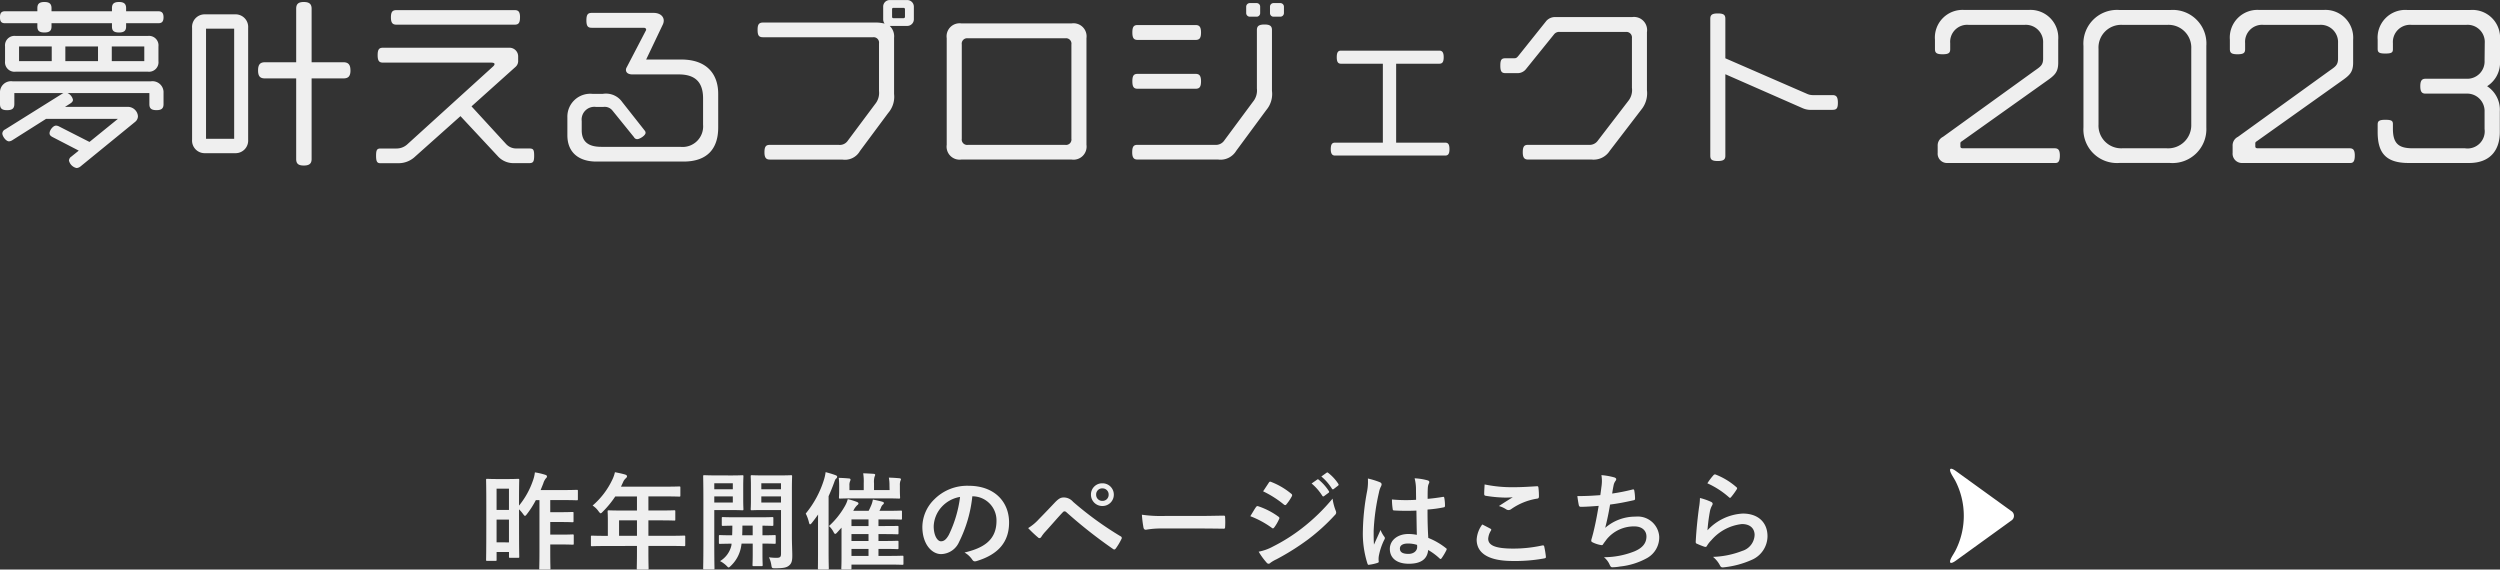 <svg xmlns="http://www.w3.org/2000/svg" width="330.576" height="75.314" viewBox="0 0 330.576 75.314">
  <rect x="0" y="0" width="330.576" height="75.314" fill="#333333" stroke="none"/>
  <g id="グループ_590" data-name="グループ 590" transform="translate(-517.688 -8237.792)">
    <path id="パス_900" data-name="パス 900" d="M-143.688-17.928c0-.576-.24-.792-.7-.792h-4.248v-.408c0-.528-.24-.816-.936-.816-.72,0-.936.288-.936.816v.408H-158.5v-.408c0-.528-.24-.816-.936-.816-.72,0-.936.288-.936.816v.408h-4.272c-.456,0-.672.216-.672.792,0,.6.216.792.672.792h4.272v.432c0,.528.216.792.936.792.7,0,.936-.264.936-.792v-.432h7.992v.432c0,.528.216.792.936.792.7,0,.936-.264.936-.792v-.432h4.248C-143.928-17.136-143.688-17.328-143.688-17.928Zm-.672,5.808v-1.944a1.254,1.254,0,0,0-1.392-1.392h-17.5a1.254,1.254,0,0,0-1.392,1.392v1.944a1.254,1.254,0,0,0,1.392,1.392h17.5A1.254,1.254,0,0,0-144.36-12.12Zm.672,5.688V-7.92a1.461,1.461,0,0,0-1.656-1.536h-18.312a1.461,1.461,0,0,0-1.656,1.536v1.464c0,.552.216.816.936.816s.96-.264.96-.816V-7.9h6.5a1.414,1.414,0,0,0-.192.1l-7.512,4.7a.641.641,0,0,0-.384.528c0,.384.48,1.056.888,1.056a.971.971,0,0,0,.456-.168l4.44-2.808h9.5L-153.48-1.44l-4.008-2.04a.974.974,0,0,0-.408-.12c-.408,0-.864.624-.864,1.008,0,.216.12.36.384.5l3.48,1.8L-155.88.5a.663.663,0,0,0-.312.528,1.32,1.32,0,0,0,1.008.984.935.935,0,0,0,.552-.24l7.176-5.856a.964.964,0,0,0,.384-.768,1.344,1.344,0,0,0-1.416-1.224h-8.232l.72-.456c.216-.144.336-.288.336-.48a1.278,1.278,0,0,0-.72-.888h10.824v1.464c0,.528.216.792.936.792C-143.928-5.64-143.688-5.9-143.688-6.432Zm-2.544-5.688h-4.3v-1.944h4.3Zm-6.12,0h-4.32v-1.944h4.32Zm-6.12,0h-4.32v-1.944h4.32Zm39.5,1.224c0-.792-.312-1.08-.936-1.08h-4.2v-7.08c0-.576-.264-.888-1.032-.888s-1.008.312-1.008.888v7.08h-4.128c-.624,0-.912.288-.912,1.08s.288,1.056.912,1.056h4.128V.816c0,.576.24.864,1.008.864s1.032-.288,1.032-.864V-9.84h4.2C-119.28-9.84-118.968-10.1-118.968-10.9ZM-132.5-1.752v-14.76a1.667,1.667,0,0,0-1.656-1.8h-4.1a1.667,1.667,0,0,0-1.656,1.8v14.76a1.667,1.667,0,0,0,1.656,1.8h4.1A1.667,1.667,0,0,0-132.5-1.752Zm-1.848-.1h-3.72V-16.416h3.72Zm37.8-16.056c0-.744-.216-.96-.7-.96H-112.9c-.5,0-.72.216-.72.96s.24.96.72.96h15.648C-96.768-16.944-96.552-17.16-96.552-17.9ZM-94.68.384c0-.84-.12-.96-.7-.96h-1.68a1.8,1.8,0,0,1-1.344-.6l-4.56-4.968,5.808-5.208a1.022,1.022,0,0,0,.36-.84v-.576a1.144,1.144,0,0,0-1.2-1.128h-16.68c-.5,0-.7.216-.7.984s.216.984.7.984h14.3c.312,0,.456.072.456.192,0,.1-.072.216-.24.36L-111.48-1.1a2.091,2.091,0,0,1-1.392.528h-2.088c-.48,0-.624.144-.624.96s.168.984.576.984h2.376A3.162,3.162,0,0,0-110.424.5l6-5.352,4.9,5.256a2.776,2.776,0,0,0,2.112.96h2.04C-94.824,1.368-94.68,1.2-94.68.384Zm24.336-3.72V-7.8c0-2.664-1.56-4.536-4.872-4.536h-4.656l2.184-4.584a1.261,1.261,0,0,0,.144-.552c0-.6-.528-1.032-1.344-1.032h-8.184c-.5,0-.7.216-.7.984,0,.792.216.984.7.984h6.864c.216,0,.336.1.336.24a.383.383,0,0,1-.072.192l-2.5,4.8a.656.656,0,0,0-.1.336c0,.336.264.6.864.6h6.12c2.184,0,3.216,1.032,3.216,3.168v3.48A2.717,2.717,0,0,1-75.36-.792H-85.8c-1.8,0-2.592-.744-2.592-2.208V-4.2A1.683,1.683,0,0,1-86.52-6.072h1.008a1.32,1.32,0,0,1,1.2.5l2.832,3.5a.478.478,0,0,0,.432.264c.312,0,1.1-.48,1.1-.84a.537.537,0,0,0-.072-.24L-83.04-6.72A2.615,2.615,0,0,0-85.584-7.8H-87a3.027,3.027,0,0,0-3.288,3.1v2.376c0,2.28,1.512,3.48,3.84,3.48h11.52C-71.736,1.152-70.344-.6-70.344-3.336Zm25.872-14.3v-1.7a.876.876,0,0,0-.864-.864h-2.328a.86.86,0,0,0-.864.864v1.7a.906.906,0,0,0,.192.552,4.761,4.761,0,0,0-1.272-.144H-64.392c-.576,0-.744.264-.744.96,0,.744.168.984.72.984h14.544a.717.717,0,0,1,.792.816v6.288a2.332,2.332,0,0,1-.528,1.752l-3.6,4.824a1.272,1.272,0,0,1-1.2.552h-9.1c-.5,0-.72.192-.72.984,0,.744.24.96.72.96h9.576A2.28,2.28,0,0,0-51.6-.24l3.744-5.04a3.262,3.262,0,0,0,.768-2.5v-7.416a1.9,1.9,0,0,0-.576-1.584h2.328A.876.876,0,0,0-44.472-17.64Zm-1.176-.336a.18.18,0,0,1-.168.168h-1.368a.164.164,0,0,1-.168-.168v-1.032a.164.164,0,0,1,.168-.168h1.368a.18.18,0,0,1,.168.168Zm24,16.92V-15.168a1.726,1.726,0,0,0-1.968-1.944H-38.184a1.718,1.718,0,0,0-1.944,1.944V-1.056A1.718,1.718,0,0,0-38.184.888h14.568A1.726,1.726,0,0,0-21.648-1.056Zm-1.992-.816a.715.715,0,0,1-.816.816H-37.32a.715.715,0,0,1-.816-.816V-14.328a.715.715,0,0,1,.816-.816h12.864a.715.715,0,0,1,.816.816ZM4.464-18.48v-.84a.481.481,0,0,0-.48-.48H3.1a.467.467,0,0,0-.48.48v.84A.467.467,0,0,0,3.1-18h.888A.481.481,0,0,0,4.464-18.48Zm-3.144,0v-.84a.467.467,0,0,0-.48-.48H-.048a.481.481,0,0,0-.48.48v.84a.481.481,0,0,0,.48.48H.84A.467.467,0,0,0,1.32-18.48ZM-6.5-15.912c0-.768-.24-.984-.72-.984H-14.88c-.5,0-.7.216-.7.984s.216.984.7.984h7.656C-6.72-14.928-6.5-15.144-6.5-15.912ZM2.88-8.184v-8.064c0-.528-.288-.72-.984-.72-.816,0-1.008.264-1.008.744V-8.5A2.332,2.332,0,0,1,.36-6.744L-3.408-1.656a1.338,1.338,0,0,1-1.248.6H-14.9c-.48,0-.7.192-.7.984,0,.744.24.96.7.96H-4.248a2.423,2.423,0,0,0,2.4-1.152l3.984-5.4A3.267,3.267,0,0,0,2.88-8.184ZM-6.5-9.456c0-.768-.24-.984-.72-.984H-14.88c-.5,0-.7.216-.7.984s.216.984.7.984h7.656C-6.72-8.472-6.5-8.688-6.5-9.456ZM26.352-.48c0-.624-.168-.864-.552-.864H19.3v-10.44h5.712c.408,0,.576-.24.576-.864s-.192-.864-.576-.864H12c-.384,0-.552.24-.552.864s.168.864.552.864h5.544v10.44H11.208c-.384,0-.552.24-.552.864,0,.6.192.84.552.84H25.8C26.184.36,26.352.12,26.352-.48Zm26.112-7.8v-7.68a1.733,1.733,0,0,0-1.944-1.992H40.368a1.541,1.541,0,0,0-1.2.5L35.5-12.864c-.264.336-.36.36-.624.36h-1.1c-.528,0-.7.168-.7.984s.216.984.7.984h1.656a1.408,1.408,0,0,0,1.032-.528l3.72-4.608a.845.845,0,0,1,.768-.312h8.712a.734.734,0,0,1,.816.816v6.576a2.292,2.292,0,0,1-.5,1.752L45.984-1.632a1.329,1.329,0,0,1-1.224.576H36.744c-.48,0-.7.192-.7.984,0,.744.24.96.7.96h8.4a2.532,2.532,0,0,0,2.4-1.152L51.72-5.712A3.407,3.407,0,0,0,52.464-8.28ZM77.712-6.624c0-.816-.24-1.008-.72-1.008h-2.64a1.86,1.86,0,0,1-.72-.168l-10.8-4.7v-5.232c0-.5-.216-.7-1.008-.7-.768,0-.984.216-.984.7V.384c0,.5.216.7.984.7.792,0,1.008-.216,1.008-.7V-10.392L73.056-5.9a2.6,2.6,0,0,0,1.2.216h2.736C77.5-5.688,77.712-5.832,77.712-6.624ZM107.064.36c0-.768-.24-.96-.7-.96H94.248c-.288,0-.336-.1-.336-.288v-.336a.276.276,0,0,1,.168-.288l11.136-7.92c1.128-.792,1.632-1.176,1.632-2.5v-3.024a3.672,3.672,0,0,0-3.912-3.936h-8.5a3.653,3.653,0,0,0-3.888,3.936v1.224c0,.5.192.7,1.008.7s1.008-.192,1.008-.672V-14.5a2.252,2.252,0,0,1,2.4-2.424h7.488a2.286,2.286,0,0,1,2.4,2.4v2.064c0,.888-.384,1.08-1.2,1.656L91.608-2.112a1.261,1.261,0,0,0-.7,1.2V0a1.234,1.234,0,0,0,1.3,1.344h14.28C106.848,1.344,107.064,1.128,107.064.36Zm19.368-3.72V-14.136a4.441,4.441,0,0,0-4.728-4.752h-6.768a4.447,4.447,0,0,0-4.752,4.752V-3.36a4.435,4.435,0,0,0,4.752,4.7h6.672A4.479,4.479,0,0,0,126.432-3.36Zm-1.992-.384A3.057,3.057,0,0,1,121.176-.6h-5.832a3,3,0,0,1-3.168-3.144V-13.752a3,3,0,0,1,3.168-3.168h5.928a3.01,3.01,0,0,1,3.168,3.168ZM146.064.36c0-.768-.24-.96-.7-.96h-12.12c-.288,0-.336-.1-.336-.288v-.336a.276.276,0,0,1,.168-.288l11.136-7.92c1.128-.792,1.632-1.176,1.632-2.5v-3.024a3.672,3.672,0,0,0-3.912-3.936h-8.5a3.653,3.653,0,0,0-3.888,3.936v1.224c0,.5.192.7,1.008.7s1.008-.192,1.008-.672V-14.5a2.252,2.252,0,0,1,2.4-2.424h7.488a2.286,2.286,0,0,1,2.4,2.4v2.064c0,.888-.384,1.08-1.2,1.656L130.608-2.112a1.261,1.261,0,0,0-.7,1.2V0a1.234,1.234,0,0,0,1.3,1.344h14.28C145.848,1.344,146.064,1.128,146.064.36Zm19.2-12.528v-2.784a3.66,3.66,0,0,0-3.912-3.936H153a3.66,3.66,0,0,0-3.912,3.936v1.2c0,.456.168.624,1.008.624s1.008-.144,1.008-.576V-14.5a2.275,2.275,0,0,1,2.424-2.424h7.32a2.272,2.272,0,0,1,2.4,2.4l-.024,2.328a2.286,2.286,0,0,1-2.4,2.4h-5.4c-.48,0-.7.24-.7.984s.216.984.7.984H160.8a2.306,2.306,0,0,1,2.424,2.4v2.28A2.271,2.271,0,0,1,160.632-.6H153.72c-1.8,0-2.616-.576-2.616-2.568v-.624c0-.432-.168-.576-1.008-.576s-1.008.192-1.008.624v1.008c0,2.64.984,4.08,4.08,4.08h8.016c2.784,0,4.056-1.7,4.056-4.08V-5.472a3.711,3.711,0,0,0-1.68-3.336A3.689,3.689,0,0,0,165.264-12.168Z" transform="translate(683 8258)" fill="#efefef"/>
    <g id="グループ_589" data-name="グループ 589" transform="translate(-346 -107)">
      <path id="パス_901" data-name="パス 901" d="M-80.682-6.86a4.549,4.549,0,0,1,.532.616c.126.168.2.252.252.252s.14-.07.252-.224a12.051,12.051,0,0,0,1.19-1.862h.476v6.846c0,1.4-.028,2.1-.028,2.184,0,.14.014.154.154.154h1.176c.14,0,.154-.014.154-.154,0-.07-.028-.784-.028-2.184v-.98h1.4c1.106,0,1.456.028,1.54.028.154,0,.168-.014.168-.154V-3.374c0-.154-.014-.168-.168-.168-.084,0-.434.028-1.54.028h-1.4V-5.18h1.386c1.106,0,1.456.028,1.54.028.14,0,.154-.014.154-.154v-1.05c0-.14-.014-.154-.154-.154-.084,0-.434.028-1.54.028h-1.386v-1.6h1.708c1.274,0,1.694.028,1.778.028.154,0,.168-.014.168-.154V-9.282c0-.14-.014-.154-.168-.154-.084,0-.5.028-1.778.028h-2.982l.35-.868a1.924,1.924,0,0,1,.364-.7.3.3,0,0,0,.126-.252c0-.1-.126-.168-.266-.21a8.937,8.937,0,0,0-1.33-.308,4.659,4.659,0,0,1-.252,1.064A10.706,10.706,0,0,1-80.682-7.35v-.42c0-2.156.028-2.884.028-2.968,0-.14-.014-.154-.154-.154-.1,0-.378.028-1.33.028h-1.414c-.938,0-1.232-.028-1.33-.028-.14,0-.154.014-.154.154,0,.1.028.854.028,3.43v2.59c0,3.7-.028,4.438-.028,4.522,0,.14.014.154.154.154H-83.8c.14,0,.154-.014.154-.154V-1.218h1.638V-.6c0,.14.014.154.168.154h1.036c.14,0,.154-.014.154-.154,0-.084-.028-.784-.028-4.326ZM-83.65-2.492V-5.5h1.638v3.01Zm1.638-7.1v2.814H-83.65V-9.59Zm16.926,7.574v.686c0,1.47-.028,2.2-.028,2.282,0,.14.014.154.168.154H-63.7c.14,0,.154-.014.154-.154,0-.07-.028-.812-.028-2.282v-.686h2.968c1.232,0,1.666.028,1.75.028.14,0,.154-.014.154-.154V-3.248c0-.126-.014-.14-.154-.14-.084,0-.518.028-1.75.028h-2.968V-5.4h1.5c1.372,0,1.834.028,1.918.028.126,0,.14-.014.14-.154V-6.58c0-.14-.014-.154-.14-.154-.084,0-.546.028-1.918.028h-1.5V-8.568h2.156c1.358,0,1.834.028,1.918.028.14,0,.154-.014.154-.154V-9.73c0-.14-.014-.154-.154-.154-.084,0-.56.028-1.918.028H-67.2l.28-.6a1.366,1.366,0,0,1,.35-.5c.1-.1.168-.154.168-.266s-.084-.182-.252-.238c-.378-.112-.84-.21-1.344-.308a4.489,4.489,0,0,1-.364,1.022,10.294,10.294,0,0,1-2.59,3.388,2.8,2.8,0,0,1,.784.756c.14.182.21.266.28.266s.154-.07.294-.224a12.822,12.822,0,0,0,1.638-2h2.87v1.862h-1.792c-1.358,0-1.834-.028-1.918-.028-.154,0-.168.014-.168.154,0,.084.028.462.028,1.26v1.96h-.336c-1.232,0-1.666-.028-1.75-.028-.14,0-.154.014-.154.14v1.106c0,.14.014.154.154.154.084,0,.518-.028,1.75-.028ZM-67.452-3.36V-5.4h2.366V-3.36ZM-44.6-9.3c0-1.232.028-1.82.028-1.918,0-.14-.014-.154-.154-.154-.084,0-.462.028-1.554.028h-2.058c-1.092,0-1.456-.028-1.54-.028-.154,0-.168.014-.168.154,0,.1.028.42.028,1.232v1.876c0,.826-.028,1.134-.028,1.218,0,.14.014.154.168.154.084,0,.448-.028,1.54-.028h2.3V-.994c0,.42-.112.546-.574.546a6.959,6.959,0,0,1-1.022-.07A3.516,3.516,0,0,1-47.32.5c.07.434.084.434.518.434,1.12,0,1.526-.1,1.848-.378s.406-.616.406-1.288S-44.6-2.31-44.6-3.29Zm-1.442,1.54h-2.6v-.812h2.6Zm0-2.548v.8h-2.6v-.8Zm-8.47-1.036c-1.036,0-1.568-.028-1.666-.028-.14,0-.154.014-.154.154,0,.1.028,1.092.028,3.052v6.076c0,1.96-.028,2.926-.028,3.024,0,.14.014.154.154.154h1.19c.14,0,.154-.014.154-.154,0-.1-.028-1.064-.028-3.024V-6.762h2.3c.924,0,1.33.028,1.414.028.126,0,.14-.014.14-.154,0-.084-.028-.476-.028-1.33V-9.87c0-.854.028-1.246.028-1.344,0-.14-.014-.154-.14-.154-.084,0-.49.028-1.414.028Zm2.1,3.584h-2.45v-.812h2.45Zm0-2.548v.8h-2.45v-.8Zm2.632,7.98v1.3c0,.966-.028,1.428-.028,1.512,0,.154.014.168.154.168h1.036c.14,0,.154-.014.154-.168,0-.084-.028-.546-.028-1.512v-1.3c1.106,0,1.526.028,1.6.028.14,0,.154-.014.154-.168V-3.3c0-.14-.014-.154-.154-.154-.07,0-.49.028-1.6.028V-4.7c.868.014,1.218.028,1.288.028.14,0,.154-.014.154-.154v-.854c0-.14-.014-.154-.154-.154-.084,0-.5.028-1.75.028h-3c-1.246,0-1.666-.028-1.75-.028-.154,0-.168.014-.168.154v.854c0,.14.014.154.168.154.07,0,.392-.014,1.232-.028,0,.49-.014.924-.028,1.274-1.12,0-1.526-.028-1.6-.028-.14,0-.154.014-.154.154v.84c0,.154.014.168.154.168.07,0,.462-.014,1.526-.028l-.028.252A3.265,3.265,0,0,1-54.1-.014a3.71,3.71,0,0,1,.826.588c.168.168.238.252.322.252.056,0,.126-.07.266-.2a4.565,4.565,0,0,0,1.33-2.352,6.019,6.019,0,0,0,.1-.6ZM-51.17-3.43c.014-.364.028-.8.028-1.274h1.358V-3.43Zm13.132-1.008V-.476c0,.994-.028,1.344-.028,1.414,0,.14.014.154.154.154h1.036c.14,0,.154-.014.154-.154V.448h4.942c1.274,0,1.708.028,1.778.028.14,0,.154-.014.154-.168V-.56c0-.154-.014-.168-.154-.168-.07,0-.5.028-1.778.028h-1.372v-.924h.8c1.2,0,1.61.028,1.694.028.14,0,.154-.014.154-.168v-.784c0-.14-.014-.154-.154-.154-.084,0-.49.028-1.694.028h-.8v-.91h.8c1.2,0,1.61.028,1.694.028.14,0,.154-.014.154-.168v-.8c0-.126-.014-.14-.154-.14-.084,0-.49.014-1.694.014h-.8V-5.53h1.232c1.232,0,1.652.028,1.736.028.126,0,.14-.014.14-.154v-.882c0-.14-.014-.154-.14-.154-.084,0-.5.028-1.736.028h-1.106A3.019,3.019,0,0,0-32.8-7.14a.881.881,0,0,1,.224-.336c.1-.084.14-.126.14-.224,0-.07-.07-.126-.224-.168-.266-.084-.8-.2-1.232-.28a3.429,3.429,0,0,1-.21.742c-.1.224-.21.49-.35.742h-2.03a2.609,2.609,0,0,1,.532-.756.271.271,0,0,0,.154-.224c0-.07-.07-.14-.224-.2a9.452,9.452,0,0,0-1.19-.364,3.863,3.863,0,0,1-.448,1.036A10.572,10.572,0,0,1-39.7-4.648a2.593,2.593,0,0,1,.574.728c.112.21.168.308.252.308s.154-.07.294-.224ZM-36.722-.7v-.924h2.254V-.7Zm0-1.974v-.91h2.254v.91Zm0-1.974V-5.53h2.254v.882ZM-41.146-1.19c0,1.372-.014,2.044-.014,2.128,0,.14,0,.154.14.154h1.162c.126,0,.14-.014.14-.154,0-.07-.028-.756-.028-2.128V-8.6c.252-.56.49-1.134.714-1.75.126-.364.182-.49.266-.56a.334.334,0,0,0,.154-.252c0-.1-.07-.154-.21-.21-.448-.168-.854-.28-1.316-.406a5.963,5.963,0,0,1-.21.966A13.18,13.18,0,0,1-42.77-6.3a5.121,5.121,0,0,1,.434,1.2c.042.154.084.224.14.224s.154-.07.252-.21c.294-.364.56-.728.812-1.092-.014.616-.014,1.246-.014,1.75Zm9.464-8.218H-33.74v-.9a2.656,2.656,0,0,1,.07-.868.6.6,0,0,0,.084-.252c0-.07-.07-.112-.2-.126-.448-.028-.882-.056-1.386-.07A6.829,6.829,0,0,1-35.1-10.3v.9h-1.89v-.6a1.33,1.33,0,0,1,.07-.546.524.524,0,0,0,.07-.252c0-.07-.056-.126-.168-.14-.476-.042-.9-.07-1.386-.084a9.263,9.263,0,0,1,.056,1.008v.6c0,.616-.028.882-.028.98,0,.14.014.154.154.154.084,0,.56-.028,1.9-.028h3.962c1.344,0,1.82.028,1.9.028.154,0,.168-.014.168-.154,0-.084-.028-.364-.028-.98v-.616a1.545,1.545,0,0,1,.07-.588c.028-.084.07-.126.07-.21s-.07-.126-.2-.14c-.448-.042-.91-.07-1.4-.084a5.344,5.344,0,0,1,.084,1.036Zm11,.826a3.18,3.18,0,0,1,3.136,3.248c0,2.646-1.862,3.626-4.228,4.186a2.969,2.969,0,0,1,.98.882c.182.28.308.336.6.252,2.842-.854,4.312-2.492,4.312-5.1,0-2.786-1.974-4.858-5.334-4.858a6.127,6.127,0,0,0-4.55,1.792,5.158,5.158,0,0,0-1.582,3.64c0,2.282,1.246,3.6,2.478,3.6a2.659,2.659,0,0,0,2.38-1.61,17.53,17.53,0,0,0,1.75-6.034Zm-1.68.084a16,16,0,0,1-1.484,5.012c-.378.672-.686.854-1.05.854-.434,0-.952-.714-.952-2a4.031,4.031,0,0,1,1.092-2.59A4.216,4.216,0,0,1-22.358-8.5Zm9,4.116a16.1,16.1,0,0,0,1.3,1.232.289.289,0,0,0,.2.1.318.318,0,0,0,.252-.182,4.593,4.593,0,0,1,.56-.714c.966-1.064,1.6-1.82,2.282-2.534a.292.292,0,0,1,.224-.112.346.346,0,0,1,.224.1,63.431,63.431,0,0,0,6.2,4.886.233.233,0,0,0,.154.056c.07,0,.14-.056.21-.154a8.2,8.2,0,0,0,.728-1.218A.244.244,0,0,0-1.148-3.3,44.461,44.461,0,0,1-7.42-7.854a1.62,1.62,0,0,0-1.218-.574c-.434,0-.7.154-1.26.742-.658.7-1.344,1.414-2.03,2.114A6.446,6.446,0,0,1-13.356-4.382ZM-3.542-10.3a1.477,1.477,0,0,0-1.512,1.5,1.494,1.494,0,0,0,1.512,1.5,1.494,1.494,0,0,0,1.512-1.5A1.494,1.494,0,0,0-3.542-10.3Zm0,.672a.8.8,0,0,1,.826.826.8.8,0,0,1-.826.826.8.8,0,0,1-.826-.826A.8.8,0,0,1-3.542-9.632ZM9.31-4.326c1.036,0,2.072.014,3.122.028.2.014.252-.042.252-.21a10.319,10.319,0,0,0,0-1.316c0-.168-.042-.21-.252-.2-1.078.014-2.156.042-3.22.042H4.7A17.986,17.986,0,0,1,1.68-6.146a15.2,15.2,0,0,0,.21,1.694c.042.21.154.294.322.294A11.2,11.2,0,0,1,4.27-4.326ZM16.016-5.95a12.276,12.276,0,0,1,2.828,1.526.271.271,0,0,0,.168.084c.056,0,.112-.056.182-.14a5.7,5.7,0,0,0,.616-1.064.415.415,0,0,0,.056-.154c0-.084-.056-.14-.154-.21A9.716,9.716,0,0,0,17.024-7.28c-.126-.028-.2.042-.266.14C16.59-6.916,16.366-6.51,16.016-5.95ZM17.71-9.24a13.54,13.54,0,0,1,2.716,1.722.36.36,0,0,0,.21.1.156.156,0,0,0,.14-.084,5.992,5.992,0,0,0,.714-1.05.339.339,0,0,0,.056-.182.222.222,0,0,0-.112-.182A9.518,9.518,0,0,0,18.8-10.472c-.168-.084-.252-.056-.35.112C18.214-10,17.948-9.6,17.71-9.24Zm-.588,7.98A8.841,8.841,0,0,0,18.158.168a.36.36,0,0,0,.28.168.31.31,0,0,0,.224-.112,4.6,4.6,0,0,1,.812-.476A32.5,32.5,0,0,0,23.66-2.884a26.083,26.083,0,0,0,3.556-3.234.435.435,0,0,0,.154-.322.685.685,0,0,0-.07-.266,6.992,6.992,0,0,1-.406-1.568,25.476,25.476,0,0,1-4.032,3.906,23.452,23.452,0,0,1-3.836,2.422A6.473,6.473,0,0,1,17.122-1.26Zm7-9.016a6.947,6.947,0,0,1,1.414,1.624.146.146,0,0,0,.238.042l.588-.434a.141.141,0,0,0,.042-.224,6.443,6.443,0,0,0-1.33-1.5c-.084-.07-.14-.084-.21-.028ZM25.41-11.2a6.623,6.623,0,0,1,1.4,1.61.144.144,0,0,0,.238.042l.56-.434a.162.162,0,0,0,.042-.252,5.847,5.847,0,0,0-1.33-1.442c-.084-.07-.126-.084-.21-.028ZM38.038-3.486a5.842,5.842,0,0,0-1.12-.112c-1.414,0-2.45.826-2.45,1.974,0,1.2.9,1.96,2.506,1.96,1.652,0,2.45-.644,2.562-1.82a8.314,8.314,0,0,1,1.512,1.12.194.194,0,0,0,.126.07A.169.169,0,0,0,41.3-.378a7.564,7.564,0,0,0,.644-1.078c.07-.154.056-.2-.07-.28A9.162,9.162,0,0,0,39.55-3.08c-.07-1.2-.1-2.184-.1-3.752a15.776,15.776,0,0,0,2.156-.294c.1-.014.154-.084.154-.21a5.6,5.6,0,0,0-.084-.994c-.028-.154-.056-.21-.224-.168-.6.1-1.33.2-1.988.252,0-.644,0-1.008.028-1.484a1.579,1.579,0,0,1,.112-.49.6.6,0,0,0,.084-.238c0-.126-.1-.2-.252-.238a7.794,7.794,0,0,0-1.694-.266,5.771,5.771,0,0,1,.182,1.372c0,.518.014.966.014,1.47a20.253,20.253,0,0,1-3.192-.042,8.576,8.576,0,0,0,.1,1.274c.014.14.07.182.252.182a28.31,28.31,0,0,0,2.884.014C38-5.586,38.01-4.564,38.038-3.486Zm.028,1.33a1.972,1.972,0,0,1,.014.28c0,.5-.448.91-1.148.91-.826,0-1.134-.266-1.134-.7s.392-.672,1.05-.672A3.9,3.9,0,0,1,38.066-2.156Zm-6.5-8.778a7.045,7.045,0,0,1-.1,1.652A30.41,30.41,0,0,0,30.9-3.976a13.041,13.041,0,0,0,.6,4.27c.07.2.126.21.28.168A5.863,5.863,0,0,0,32.83.224c.126-.042.182-.084.168-.182A2.644,2.644,0,0,1,33.012-.7a8.3,8.3,0,0,1,.714-2.128.406.406,0,0,0,.084-.224.3.3,0,0,0-.084-.2,3.723,3.723,0,0,1-.49-.882c-.294.7-.588,1.3-.868,1.946-.042-.588-.042-1.232-.042-1.792a27.8,27.8,0,0,1,.7-5.1,2.841,2.841,0,0,1,.252-.77.715.715,0,0,0,.1-.308c0-.112-.056-.2-.21-.28A10.932,10.932,0,0,0,31.57-10.934ZM46.69-4.858a3.694,3.694,0,0,0-.742,2c0,1.82,1.61,2.828,4.746,2.828a21.111,21.111,0,0,0,4.172-.336c.168-.028.252-.084.238-.21a11.706,11.706,0,0,0-.224-1.372c-.028-.126-.1-.168-.294-.126a17.811,17.811,0,0,1-3.794.406c-2.408,0-3.318-.434-3.318-1.316a2.3,2.3,0,0,1,.364-1.064c.07-.112.056-.182-.07-.252C47.4-4.494,47.054-4.676,46.69-4.858ZM47-10.15c-.028.5-.056.91-.056,1.246,0,.168.056.224.182.252a17.474,17.474,0,0,0,2.45.238,9.627,9.627,0,0,0,1.148-.042c-.49.294-1.106.686-1.834,1.162a3.345,3.345,0,0,1,.98.448.588.588,0,0,0,.294.084.6.6,0,0,0,.35-.126,8.156,8.156,0,0,1,3.43-1.386c.168-.014.238-.1.238-.294a9.219,9.219,0,0,0-.07-1.19c-.014-.112-.07-.168-.21-.154-.9.056-1.946.126-2.968.126A17.662,17.662,0,0,1,47-10.15ZM62.3-8.736c-1.078.084-1.946.126-3.038.126.056.462.154,1.05.2,1.218a.239.239,0,0,0,.266.2c.714,0,1.6-.07,2.352-.126-.238,1.4-.434,2.436-.742,3.668-.056.21-.112.42-.182.658a.955.955,0,0,0-.056.28c0,.126.084.182.308.28a3.935,3.935,0,0,0,1.05.308c.126.014.168-.042.266-.21.126-.182.266-.35.392-.532a4.655,4.655,0,0,1,3.682-1.736c1.064,0,1.6.6,1.6,1.33,0,.882-.518,1.526-1.6,1.974a10.906,10.906,0,0,1-4.018.77,2.672,2.672,0,0,1,.756.994c.112.266.21.336.35.336A6.485,6.485,0,0,0,64.918.7a9.325,9.325,0,0,0,3.57-1.12,3.138,3.138,0,0,0,1.6-2.828,2.842,2.842,0,0,0-3.122-2.646A6.056,6.056,0,0,0,62.944-4.41c.252-.98.448-1.918.644-3.08,1.176-.154,1.932-.308,3.136-.574.126-.028.168-.07.168-.224a6.336,6.336,0,0,0-.1-1.036c-.028-.182-.1-.2-.294-.14a25.6,25.6,0,0,1-2.632.518c.07-.49.126-.77.2-1.148a1.453,1.453,0,0,1,.238-.518.46.46,0,0,0,.1-.224c0-.112-.1-.2-.28-.252a9.163,9.163,0,0,0-1.68-.294,4.645,4.645,0,0,1,.028,1.358C62.426-9.688,62.37-9.226,62.3-8.736ZM76.454-10.3a11.167,11.167,0,0,1,2.828,1.82c.07.07.112.1.168.1s.1-.042.154-.112a9.168,9.168,0,0,0,.714-.98.388.388,0,0,0,.07-.168c0-.056-.028-.1-.1-.154a9.183,9.183,0,0,0-2.744-1.666.234.234,0,0,0-.266.07A7.668,7.668,0,0,0,76.454-10.3Zm-.98,1.946a8.724,8.724,0,0,1-.126,1.26c-.168,1.246-.35,2.9-.434,4.522,0,.2.056.224.2.28a9.625,9.625,0,0,0,.952.378c.182.042.238.042.322-.1a3.831,3.831,0,0,1,.6-.77,6.232,6.232,0,0,1,4.032-2.128c1.2,0,1.68.686,1.68,1.442a2.294,2.294,0,0,1-1.652,2.114,11.617,11.617,0,0,1-3.85.784,3.582,3.582,0,0,1,.952,1.19c.126.21.252.224.56.182a12.139,12.139,0,0,0,3.584-.966A3.431,3.431,0,0,0,84.406-3.3c0-1.806-1.218-3-3.262-3a6.825,6.825,0,0,0-4.676,2.212A23.365,23.365,0,0,1,76.8-6.636a2.625,2.625,0,0,1,.28-.742.417.417,0,0,0,.07-.21c0-.112-.07-.2-.224-.266A7.876,7.876,0,0,0,75.474-8.358Z" transform="translate(1013 8419)" fill="#efefef"/>
      <g id="グループ_592" data-name="グループ 592" transform="translate(1121.547 8406.773)">
        <path id="パス_293" data-name="パス 293" d="M38.3,35.76c-.549-.926-.334-1.2.478-.613l7.306,5.279a.74.74,0,0,1,0,1.276l-7.306,5.279c-.813.588-1.026.31-.478-.613l.361-.609a10.137,10.137,0,0,0,0-9.391Z" transform="translate(-38 -34.838)" fill="#fff" fill-rule="evenodd"/>
      </g>
    </g>
  </g>
</svg>
